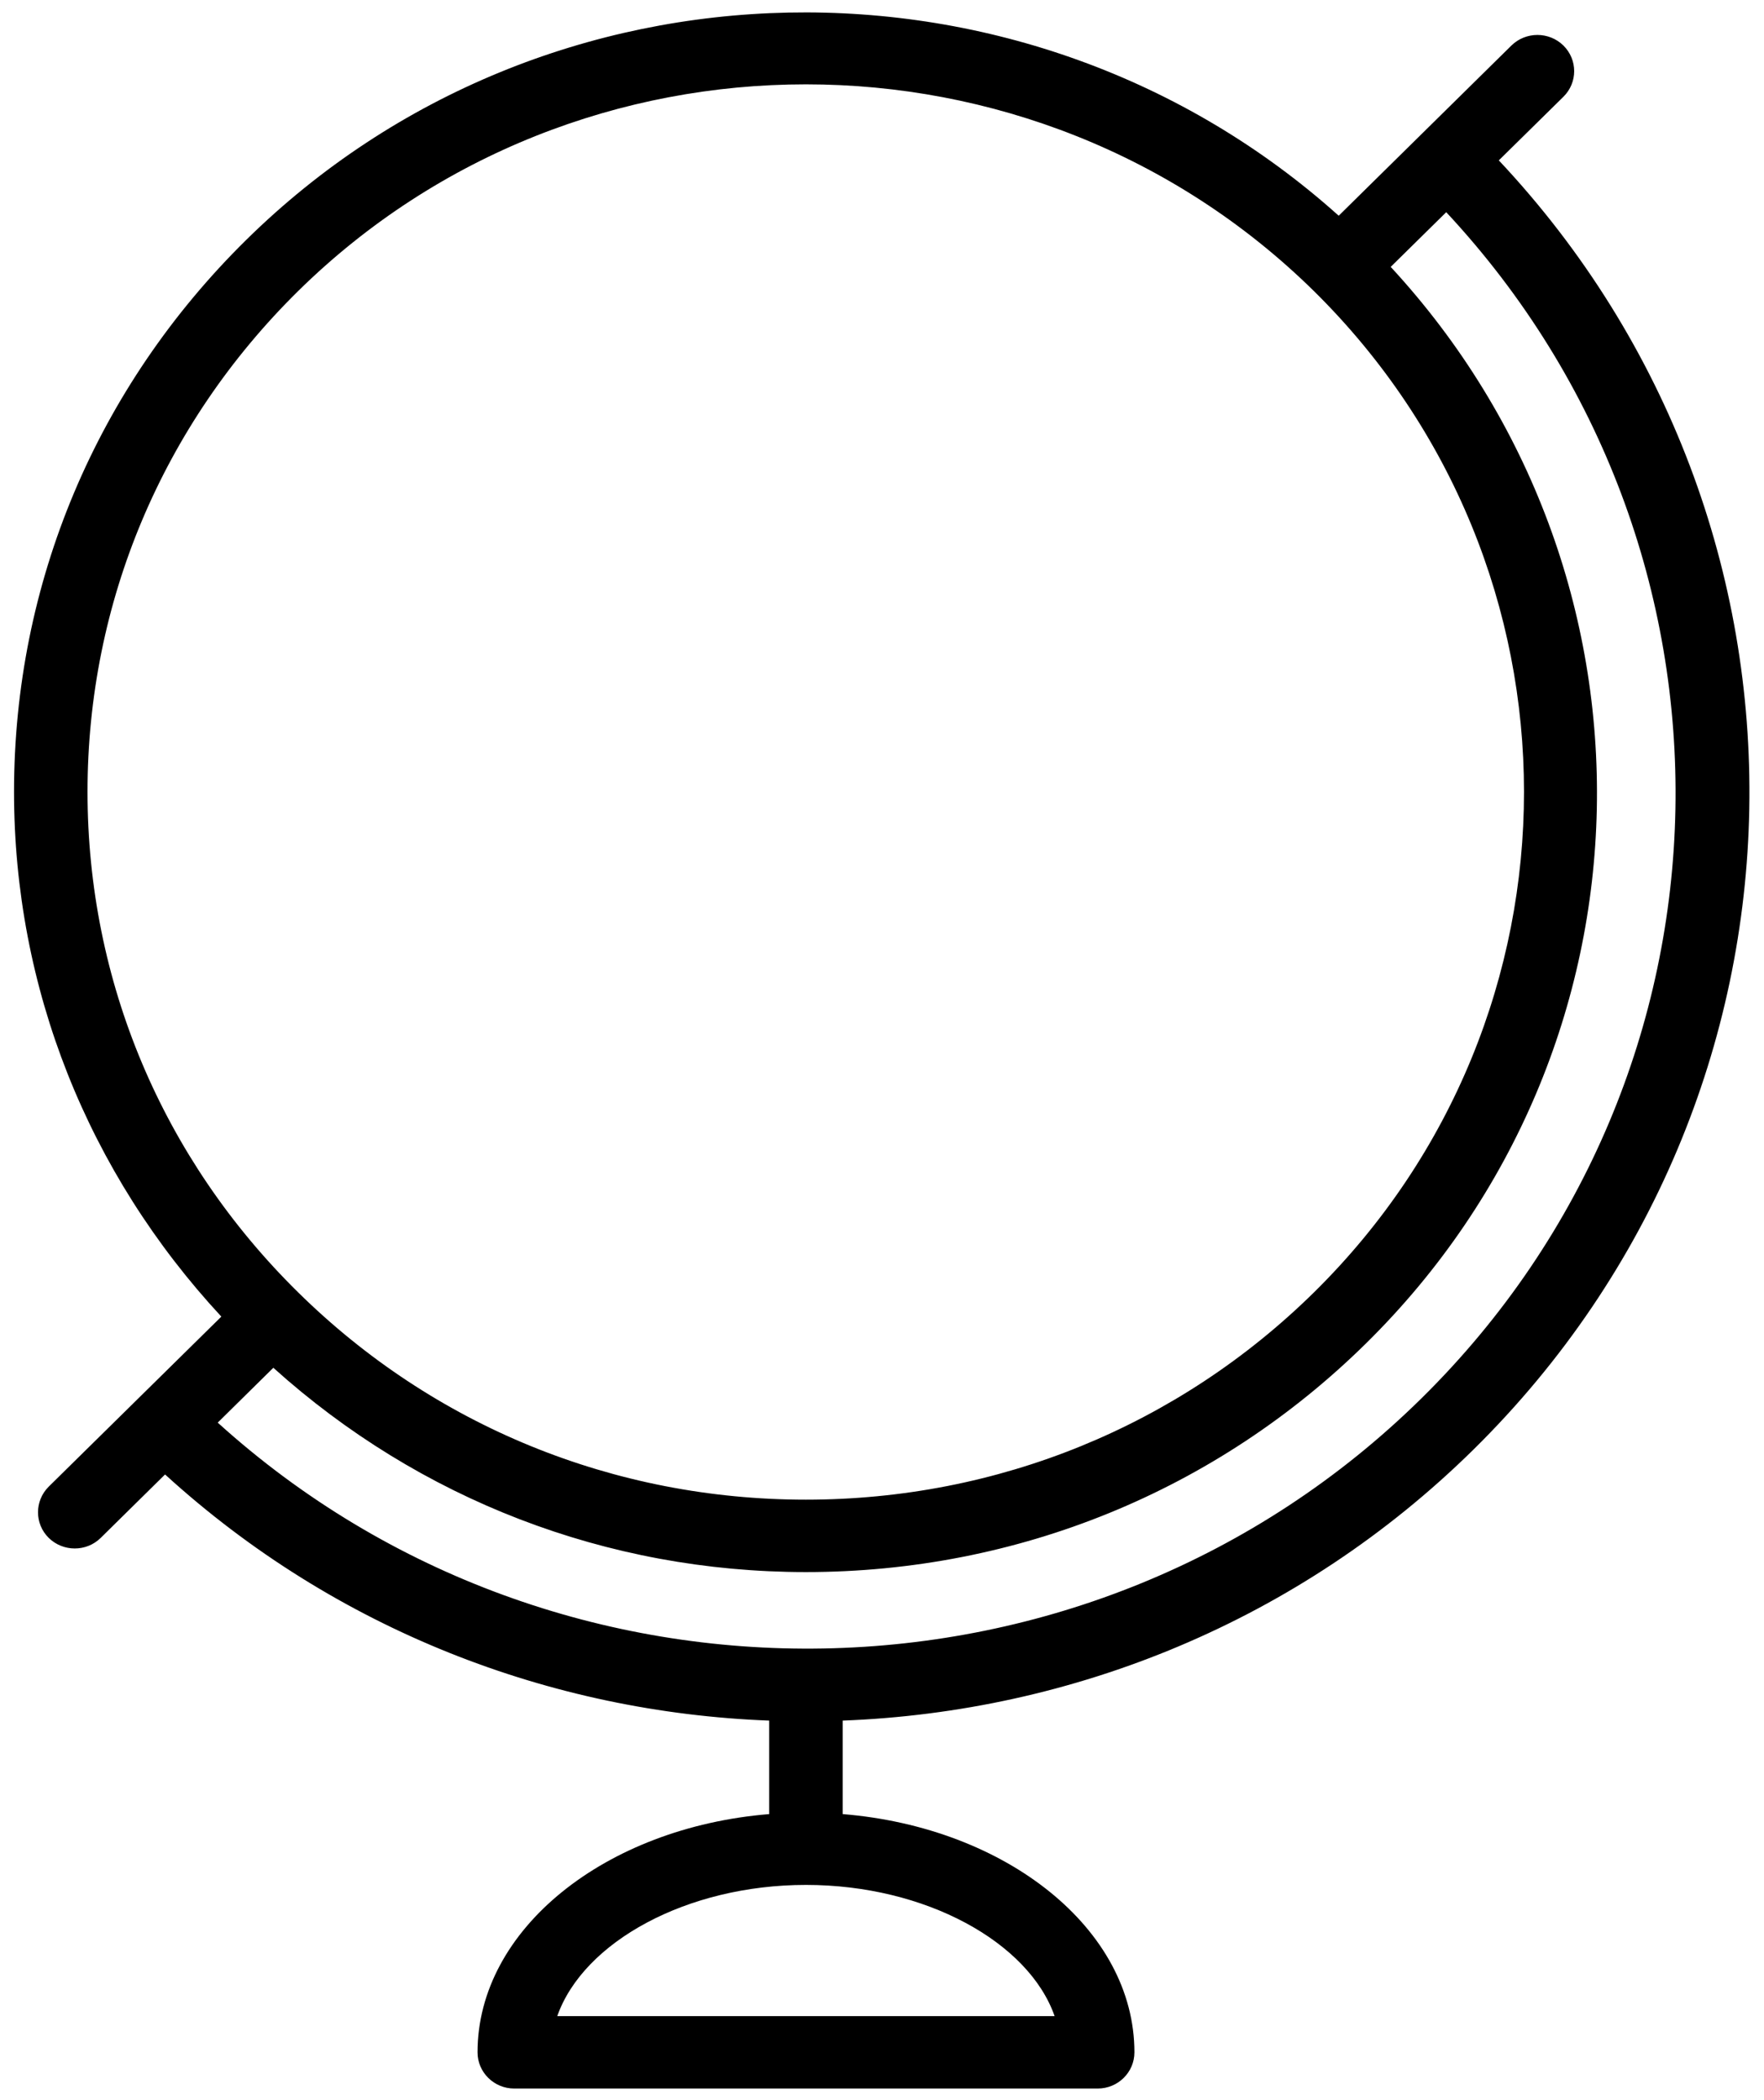<?xml version="1.0" encoding="UTF-8"?>
<svg width="21px" height="25px" viewBox="0 0 21 25" version="1.1" xmlns="http://www.w3.org/2000/svg" xmlns:xlink="http://www.w3.org/1999/xlink">
    <!-- Generator: Sketch 53.2 (72643) - https://sketchapp.com -->
    <title>ic_locale</title>
    <desc>Created with Sketch.</desc>
    <g id="Version-4-Prototype" stroke="none" stroke-width="1" fill="none" fill-rule="evenodd">
        <g id="02Learn00" transform="translate(-168, -525)" fill="#000000" fill-rule="nonzero">
            <path d="M186.612,525.542 C186.441,525.374 186.164,525.374 185.993,525.542 L183.937,527.568 C180.24,524.251 174.499,524.34 170.93,527.857 C169.148,529.612 168.167,531.945 168.167,534.426 C168.167,536.762 169.046,538.96 170.635,540.673 L168.58,542.697 C168.41,542.866 168.41,543.139 168.58,543.307 C168.666,543.391 168.778,543.433 168.89,543.433 C169.002,543.433 169.114,543.391 169.199,543.307 L169.965,542.552 C171.999,544.407 174.563,545.384 177.157,545.482 L177.157,546.595 C175.207,546.754 173.685,547.965 173.685,549.431 C173.685,549.669 173.881,549.862 174.122,549.862 L181.068,549.862 C181.309,549.862 181.505,549.669 181.505,549.431 C181.505,547.965 179.983,546.754 178.032,546.595 L178.032,545.482 C180.763,545.379 183.462,544.304 185.542,542.255 C189.82,538.04 189.918,531.246 185.843,526.909 L186.612,526.152 C186.783,525.983 186.783,525.711 186.612,525.542 Z M169.042,534.426 C169.042,532.176 169.932,530.059 171.548,528.466 C173.215,526.825 175.404,526.004 177.594,526.004 C179.784,526.004 181.975,526.825 183.643,528.466 C186.976,531.754 186.976,537.099 183.644,540.383 C182.027,541.975 179.879,542.852 177.594,542.852 C175.31,542.852 173.163,541.975 171.548,540.383 C169.932,538.792 169.042,536.677 169.042,534.426 Z M180.555,549 L174.634,549 C174.944,548.118 176.174,547.438 177.595,547.438 C179.016,547.438 180.246,548.118 180.555,549 Z M184.923,541.645 C180.987,545.524 174.653,545.612 170.592,541.935 L171.254,541.282 C172.993,542.848 175.223,543.714 177.594,543.714 C180.112,543.714 182.48,542.748 184.262,540.992 C187.831,537.476 187.922,531.82 184.556,528.177 L185.217,527.526 C188.949,531.527 188.859,537.767 184.923,541.645 Z" id="ic_locale"></path>
        </g>
    </g>
</svg>
